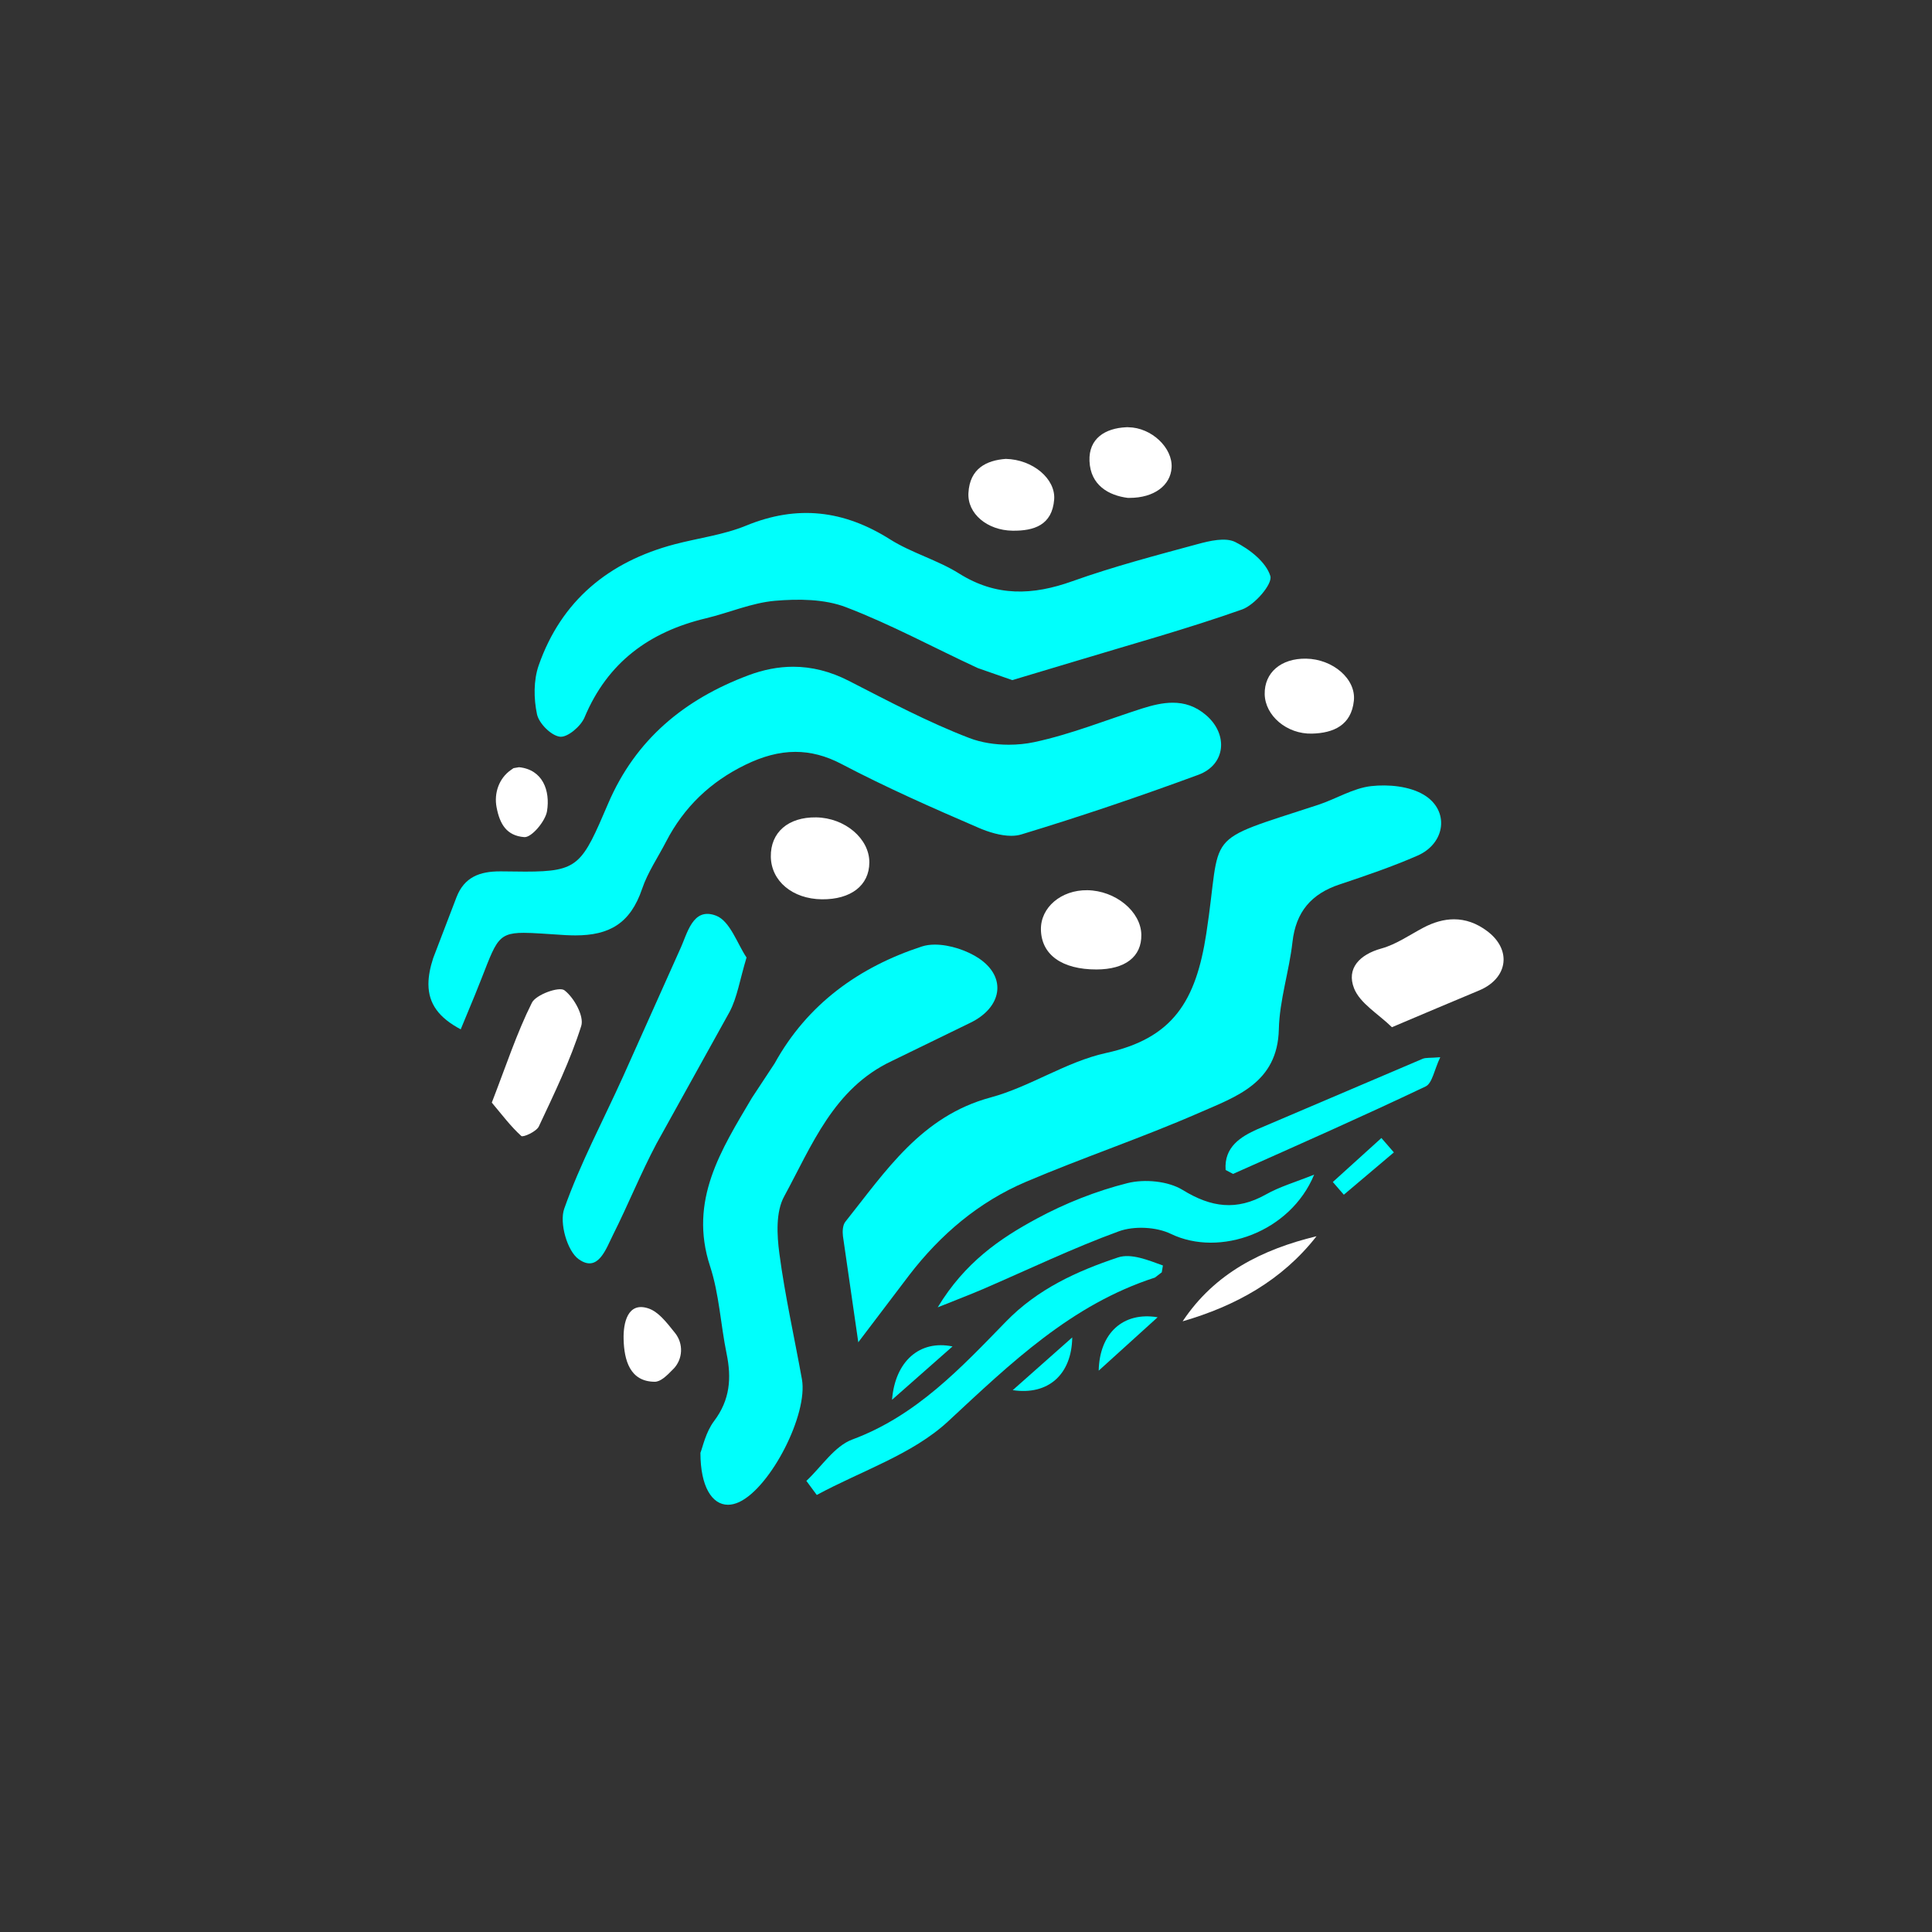 <svg xmlns="http://www.w3.org/2000/svg" xmlns:xlink="http://www.w3.org/1999/xlink" width="500" zoomAndPan="magnify" viewBox="0 0 375 375" height="500" preserveAspectRatio="xMidYMid meet" version="1.0"><rect x="0" y="0" width="375" height="375" fill="#333333" stroke="none"/><defs><clipPath id="54e54009f0"><path d="M 163.414 152.152 L 280 152.152 L 280 260.781 L 163.414 260.781 Z M 163.414 152.152 " clip-rule="nonzero"/></clipPath><clipPath id="1288f3b0ff"><path d="M 166.555 260.582 L 176.492 247.484 C 182.551 239.605 189.992 233.281 199.133 229.391 C 210.223 224.672 221.703 220.828 232.75 215.996 C 239.926 212.855 247.98 210.223 248.223 199.781 C 248.352 194.125 250.23 188.531 250.867 182.863 C 251.523 176.98 254.535 173.48 260.039 171.66 C 265.129 169.961 270.242 168.219 275.145 166.074 C 280.602 163.684 281.41 157.281 276.344 154.258 C 273.551 152.594 269.492 152.215 266.156 152.582 C 262.637 152.977 259.348 155.066 255.887 156.207 C 232.957 163.719 237.262 160.902 234.145 181.191 C 232.137 194.242 227.727 201.535 214.676 204.387 C 206.957 206.07 199.965 210.941 192.277 213.016 C 178.824 216.641 171.922 227.316 164.086 237.137 C 163.566 237.781 163.5 239.016 163.613 239.918 L 166.602 260.594 " clip-rule="nonzero"/></clipPath><clipPath id="f514d65f43"><path d="M 83 129 L 238 129 L 238 200 L 83 200 Z M 83 129 " clip-rule="nonzero"/></clipPath><clipPath id="01351ee78b"><path d="M 153.957 129.414 C 151.094 129.414 148.195 129.977 145.266 131.074 C 132.859 135.723 123.375 143.512 118.043 155.965 C 112.977 167.805 112.332 169.18 101.969 169.18 C 100.617 169.18 99.094 169.156 97.375 169.133 C 97.262 169.133 97.145 169.133 97.031 169.133 C 93.176 169.133 90.129 170.203 88.605 174.152 L 84.082 185.969 C 83.484 187.805 83.172 189.441 83.16 190.918 L 83.16 191.07 C 83.184 194.82 85.18 197.543 89.426 199.793 L 92.172 193.156 C 96.316 183.047 96.016 181.062 101.645 181.062 C 103.539 181.062 106.102 181.281 109.734 181.504 C 110.406 181.535 111.051 181.559 111.676 181.559 C 118.25 181.559 122.348 179.262 124.633 172.523 C 125.719 169.316 127.715 166.41 129.285 163.363 C 132.758 156.656 137.891 151.742 144.711 148.43 C 147.988 146.836 151.176 145.938 154.383 145.938 C 157.312 145.938 160.277 146.676 163.371 148.312 C 172.027 152.859 181.004 156.82 189.992 160.695 C 191.875 161.504 194.207 162.23 196.281 162.23 C 196.977 162.23 197.633 162.148 198.234 161.965 C 209.797 158.457 221.254 154.57 232.598 150.391 C 237.918 148.43 238.438 142.566 234.133 138.84 C 232.055 137.039 229.875 136.395 227.625 136.395 C 225.664 136.395 223.656 136.891 221.625 137.535 C 214.676 139.762 207.855 142.531 200.762 144.043 C 199.191 144.379 197.508 144.551 195.797 144.551 C 193.145 144.551 190.457 144.137 188.148 143.25 C 180.105 140.168 172.43 136.082 164.746 132.148 C 161.156 130.312 157.566 129.414 153.945 129.414 Z M 153.957 129.414 " clip-rule="nonzero"/></clipPath><clipPath id="9bb13715d3"><path d="M 103.195 99 L 247 99 L 247 143.531 L 103.195 143.531 Z M 103.195 99 " clip-rule="nonzero"/></clipPath><clipPath id="d9a1ad0a31"><path d="M 196.492 132.008 L 208.617 128.375 C 219.465 125.086 230.406 122.074 241.078 118.301 C 243.527 117.434 247.035 113.359 246.574 111.812 C 245.754 109.113 242.559 106.598 239.754 105.203 C 237.848 104.254 234.812 104.973 232.473 105.605 C 224.312 107.82 216.121 109.969 208.168 112.805 C 200.461 115.566 193.387 115.852 186.176 111.328 C 181.973 108.688 176.953 107.336 172.766 104.695 C 163.797 99.027 154.762 97.945 144.84 102.016 C 140.441 103.828 135.551 104.43 130.91 105.652 C 118.16 109.031 108.961 116.57 104.555 129.16 C 103.551 132.043 103.586 135.609 104.23 138.633 C 104.613 140.422 106.988 142.797 108.695 142.996 C 110.164 143.168 112.746 140.965 113.461 139.242 C 117.941 128.547 126.062 122.625 137.039 120.008 C 141.527 118.934 145.902 117.008 150.426 116.613 C 154.973 116.223 160.012 116.258 164.18 117.848 C 172.949 121.195 181.258 125.73 189.797 129.676 L 196.48 132.008 " clip-rule="nonzero"/></clipPath><clipPath id="99492fea5e"><path d="M 135 183.188 L 194 183.188 L 194 292.68 L 135 292.68 Z M 135 183.188 " clip-rule="nonzero"/></clipPath><clipPath id="0a894f02a9"><path d="M 181.453 183.348 C 180.555 183.348 179.699 183.465 178.949 183.707 C 166.801 187.676 156.738 194.844 150.355 206.406 L 145.945 213.098 C 140.004 223.16 133.633 232.992 137.824 245.777 C 139.602 251.203 139.875 257.109 141.031 262.742 C 142.012 267.484 141.699 271.719 138.609 275.816 C 136.969 277.984 136.379 280.953 135.953 281.988 C 135.953 288.555 138.203 292.062 141.285 292.074 L 141.309 292.074 C 142 292.074 142.727 291.891 143.488 291.543 C 149.617 288.66 156.875 274.512 155.652 267.703 C 154.188 259.578 152.363 251.5 151.277 243.32 C 150.793 239.684 150.562 235.23 152.203 232.23 C 157.59 222.328 161.801 211.25 173.102 205.941 L 188.309 198.535 C 194.414 195.605 195.555 189.754 190.004 186.016 C 187.754 184.504 184.363 183.348 181.465 183.348 Z M 181.453 183.348 " clip-rule="nonzero"/></clipPath><clipPath id="317eafe0b0"><path d="M 109 177 L 145 177 L 145 246 L 109 246 Z M 109 177 " clip-rule="nonzero"/></clipPath><clipPath id="10d9a8e496"><path d="M 144.898 185.84 C 143.145 183.281 141.723 178.777 138.988 177.73 C 134.395 175.977 133.414 181.281 131.961 184.34 L 120.918 209 C 117.062 217.527 112.621 225.824 109.516 234.609 C 108.547 237.344 110.082 242.824 112.332 244.418 C 116.105 247.105 117.629 242.375 119.012 239.629 C 121.934 233.812 124.367 227.742 127.414 221.996 L 141.621 196.387 C 143.098 193.574 143.582 190.238 144.906 185.84 " clip-rule="nonzero"/></clipPath><clipPath id="183a595692"><path d="M 182 227.156 L 255.457 227.156 L 255.457 253.883 L 182 253.883 Z M 182 227.156 " clip-rule="nonzero"/></clipPath><clipPath id="a99f299c93"><path d="M 182.008 253.754 C 185.887 252.195 188.332 251.27 190.723 250.242 C 199.527 246.449 208.191 242.27 217.18 238.992 C 220.148 237.918 224.441 238.129 227.277 239.5 C 236.754 244.07 250.461 239.176 255.078 227.996 C 251.453 229.449 248.395 230.328 245.695 231.852 C 240.02 235.035 235.102 234.379 229.562 230.973 C 226.723 229.23 222.156 228.816 218.832 229.645 C 212.75 231.18 206.738 233.559 201.211 236.547 C 194.078 240.402 187.293 245.027 182.008 253.754 " clip-rule="nonzero"/></clipPath><clipPath id="812e607ca0"><path d="M 156 243 L 226 243 L 226 290.953 L 156 290.953 Z M 156 243 " clip-rule="nonzero"/></clipPath><clipPath id="3531067a30"><path d="M 225.5 246.957 L 225.719 245.629 C 222.871 244.602 219.559 243.215 216.996 244.07 C 209.023 246.734 201.43 250.176 195.277 256.5 C 186.496 265.523 177.867 274.789 165.438 279.406 C 161.953 280.699 159.461 284.691 156.516 287.438 L 158.535 290.172 C 167.133 285.508 177.105 282.312 184.039 275.875 C 196.215 264.566 207.938 253.223 224.164 247.98 L 225.051 247.301 " clip-rule="nonzero"/></clipPath><clipPath id="bc8a0255df"><path d="M 262 178.016 L 292 178.016 L 292 199.57 L 262 199.57 Z M 262 178.016 " clip-rule="nonzero"/></clipPath><clipPath id="0a14a85c64"><path d="M 282.219 178.434 C 280.281 178.434 278.297 179 276.301 180.047 C 273.609 181.469 271.016 183.301 268.141 184.098 C 263.883 185.277 261.309 187.977 262.82 191.832 C 263.984 194.762 267.496 196.77 270.172 199.379 C 276.691 196.629 281.871 194.414 287.066 192.258 C 290.156 190.977 291.809 188.715 291.844 186.324 L 291.844 186.152 C 291.809 184.273 290.781 182.32 288.68 180.742 C 286.605 179.172 284.434 178.434 282.219 178.434 Z M 282.219 178.434 " clip-rule="nonzero"/></clipPath><clipPath id="1407716560"><path d="M 95.453 192 L 113 192 L 113 221 L 95.453 221 Z M 95.453 192 " clip-rule="nonzero"/></clipPath><clipPath id="efda5ff6d7"><path d="M 95.461 214.02 C 97.41 216.328 99.105 218.613 101.184 220.496 C 101.531 220.805 104.125 219.641 104.59 218.637 C 107.59 212.242 110.691 205.852 112.816 199.145 C 113.418 197.254 111.422 193.629 109.551 192.211 C 108.535 191.438 104.035 193.043 103.238 194.633 C 100.297 200.52 98.23 206.867 95.461 214.008 " clip-rule="nonzero"/></clipPath><clipPath id="a28adc6d56"><path d="M 237.395 205 L 280 205 L 280 228 L 237.395 228 Z M 237.395 205 " clip-rule="nonzero"/></clipPath><clipPath id="152b4ed32c"><path d="M 279.566 205.203 C 277.535 205.379 276.75 205.25 276.125 205.516 L 244.035 219.191 C 240.906 220.598 237.559 222.582 237.895 227.094 L 239.336 227.855 C 252.078 222.18 264.473 216.699 276.703 210.883 C 278.008 210.27 278.375 207.676 279.555 205.203 " clip-rule="nonzero"/></clipPath><clipPath id="e64df46161"><path d="M 202 172 L 221.91 172 L 221.91 188.363 L 202 188.363 Z M 202 172 " clip-rule="nonzero"/></clipPath><clipPath id="03a9bf7c58"><path d="M 212.832 188.172 C 218.414 188.16 221.602 185.691 221.531 181.434 C 221.461 176.922 216.523 172.859 211.031 172.789 C 205.965 172.73 201.961 176.137 202.043 180.441 C 202.133 185.32 206.137 188.184 212.844 188.172 " clip-rule="nonzero"/></clipPath><clipPath id="ca472eeffd"><path d="M 149 158.188 L 169 158.188 L 169 175 L 149 175 Z M 149 158.188 " clip-rule="nonzero"/></clipPath><clipPath id="6987cb8bd8"><path d="M 159.516 174.555 C 165.16 174.613 168.727 171.855 168.738 167.402 C 168.762 162.773 164.008 158.746 158.422 158.652 C 152.996 158.574 149.547 161.551 149.617 166.281 C 149.688 171.023 153.828 174.484 159.516 174.555 " clip-rule="nonzero"/></clipPath><clipPath id="b19c46b531"><path d="M 245.137 127.152 L 263 127.152 L 263 142.668 L 245.137 142.668 Z M 245.137 127.152 " clip-rule="nonzero"/></clipPath><clipPath id="0ccc55e0ee"><path d="M 253.531 127.844 C 248.648 127.762 245.395 130.555 245.477 134.742 C 245.559 138.91 249.77 142.52 254.652 142.395 C 258.863 142.289 262.289 140.754 262.785 136.012 C 263.234 131.777 258.68 127.922 253.52 127.844 " clip-rule="nonzero"/></clipPath><clipPath id="121f426ec0"><path d="M 187.5 89 L 205 89 L 205 103.875 L 187.5 103.875 Z M 187.5 89 " clip-rule="nonzero"/></clipPath><clipPath id="6eb10a37d7"><path d="M 195.223 89.07 C 191.48 89.348 188.227 90.926 187.973 95.691 C 187.754 99.707 191.633 102.941 196.523 103.008 C 200.715 103.066 204.223 101.914 204.613 96.961 C 204.926 92.98 200.52 89.195 195.223 89.07 " clip-rule="nonzero"/></clipPath><clipPath id="b22e22000c"><path d="M 211 82.32 L 227.93 82.32 L 227.93 96.977 L 211 96.977 Z M 211 82.32 " clip-rule="nonzero"/></clipPath><clipPath id="b183f5406f"><path d="M 218.844 82.918 C 218.762 82.918 218.68 82.918 218.59 82.93 C 214.504 83.113 211.297 85.121 211.469 89.473 C 211.652 94.203 215.207 96.168 218.902 96.641 C 219.016 96.641 219.121 96.641 219.223 96.641 C 224.047 96.641 227.199 94.191 227.406 90.777 C 227.648 86.922 223.492 82.977 219.004 82.93 Z M 218.844 82.918 " clip-rule="nonzero"/></clipPath><clipPath id="3dfecaf38a"><path d="M 229 239.227 L 256 239.227 L 256 256.469 L 229 256.469 Z M 229 239.227 " clip-rule="nonzero"/></clipPath><clipPath id="e6b43f875f"><path d="M 229.551 256.465 C 239.809 253.488 248.836 248.535 255.539 239.949 C 245.051 242.5 235.805 247.059 229.551 256.465 " clip-rule="nonzero"/></clipPath><clipPath id="a33c7c88f3"><path d="M 121 253 L 133 253 L 133 268.539 L 121 268.539 Z M 121 253 " clip-rule="nonzero"/></clipPath><clipPath id="a7508cfb9d"><path d="M 130.727 265.695 C 132.551 263.793 132.688 260.836 131.051 258.762 C 129.238 256.477 127.727 254.559 125.785 253.938 C 121.828 252.668 120.953 256.777 121.043 259.961 C 121.148 263.988 122.254 268.176 127.078 268.199 C 128.199 268.199 129.328 267.137 130.727 265.684 " clip-rule="nonzero"/></clipPath><clipPath id="5c9fbfdc4f"><path d="M 96 148.703 L 107 148.703 L 107 163 L 96 163 Z M 96 148.703 " clip-rule="nonzero"/></clipPath><clipPath id="fbc41140c9"><path d="M 99.129 149.48 C 96.855 151.082 95.863 153.945 96.383 156.68 C 97.008 159.992 98.355 162.219 101.762 162.484 C 103.168 162.602 105.871 159.391 106.18 157.43 C 106.816 153.473 105.363 149.387 100.746 148.914 L 99.672 149.098 " clip-rule="nonzero"/></clipPath><clipPath id="83c7dc3c74"><path d="M 213 255 L 225 255 L 225 266.816 L 213 266.816 Z M 213 255 " clip-rule="nonzero"/></clipPath><clipPath id="b7dc48f7d4"><path d="M 224.695 255.68 C 217.988 254.559 213.406 258.785 213.258 266.043 C 217.77 261.957 221.23 258.816 224.695 255.68 " clip-rule="nonzero"/></clipPath><clipPath id="83b8d62791"><path d="M 196.102 259.055 L 208.145 259.055 L 208.145 270 L 196.102 270 Z M 196.102 259.055 " clip-rule="nonzero"/></clipPath><clipPath id="86eb0b627c"><path d="M 196.57 269.828 C 203.473 270.867 208.02 266.77 208.121 259.59 C 203.586 263.605 200.078 266.723 196.57 269.828 " clip-rule="nonzero"/></clipPath><clipPath id="b44f609fb9"><path d="M 173 261 L 184.918 261 L 184.918 271.988 L 173 271.988 Z M 173 261 " clip-rule="nonzero"/></clipPath><clipPath id="428b9ae161"><path d="M 184.883 261.344 C 178.5 260.02 173.734 264.242 173.145 271.695 C 177.82 267.578 181.352 264.461 184.883 261.344 " clip-rule="nonzero"/></clipPath><clipPath id="f693b64a70"><path d="M 258.039 220.262 L 270.941 220.262 L 270.941 232 L 258.039 232 Z M 258.039 220.262 " clip-rule="nonzero"/></clipPath><clipPath id="c101030884"><path d="M 270.551 223.68 L 268.129 220.887 L 258.699 229.426 C 259.418 230.246 260.133 231.078 260.836 231.895 Z M 270.551 223.68 " clip-rule="nonzero"/></clipPath></defs><g clip-path="url(#54e54009f0)"><g clip-path="url(#1288f3b0ff)"><path fill="#00fffc" d="M 77.391 77.148 L 297.609 77.148 L 297.609 297.852 L 77.391 297.852 Z M 77.391 77.148 " fill-opacity="1" fill-rule="nonzero"/></g></g><g clip-path="url(#f514d65f43)"><g clip-path="url(#01351ee78b)"><path fill="#00fffc" d="M 77.391 77.148 L 297.609 77.148 L 297.609 297.852 L 77.391 297.852 Z M 77.391 77.148 " fill-opacity="1" fill-rule="nonzero"/></g></g><g clip-path="url(#9bb13715d3)"><g clip-path="url(#d9a1ad0a31)"><path fill="#00fffc" d="M 77.391 77.148 L 297.609 77.148 L 297.609 297.852 L 77.391 297.852 Z M 77.391 77.148 " fill-opacity="1" fill-rule="nonzero"/></g></g><g clip-path="url(#99492fea5e)"><g clip-path="url(#0a894f02a9)"><path fill="#00fffc" d="M 77.391 77.148 L 297.609 77.148 L 297.609 297.852 L 77.391 297.852 Z M 77.391 77.148 " fill-opacity="1" fill-rule="nonzero"/></g></g><g clip-path="url(#317eafe0b0)"><g clip-path="url(#10d9a8e496)"><path fill="#00fffc" d="M 77.391 77.148 L 297.609 77.148 L 297.609 297.852 L 77.391 297.852 Z M 77.391 77.148 " fill-opacity="1" fill-rule="nonzero"/></g></g><g clip-path="url(#183a595692)"><g clip-path="url(#a99f299c93)"><path fill="#00fffc" d="M 77.391 77.148 L 297.609 77.148 L 297.609 297.852 L 77.391 297.852 Z M 77.391 77.148 " fill-opacity="1" fill-rule="nonzero"/></g></g><g clip-path="url(#812e607ca0)"><g clip-path="url(#3531067a30)"><path fill="#00fffc" d="M 77.391 77.148 L 297.609 77.148 L 297.609 297.852 L 77.391 297.852 Z M 77.391 77.148 " fill-opacity="1" fill-rule="nonzero"/></g></g><g clip-path="url(#bc8a0255df)"><g clip-path="url(#0a14a85c64)"><path fill="#ffffff" d="M 77.391 77.148 L 297.609 77.148 L 297.609 297.852 L 77.391 297.852 Z M 77.391 77.148 " fill-opacity="1" fill-rule="nonzero"/></g></g><g clip-path="url(#1407716560)"><g clip-path="url(#efda5ff6d7)"><path fill="#ffffff" d="M 77.391 77.148 L 297.609 77.148 L 297.609 297.852 L 77.391 297.852 Z M 77.391 77.148 " fill-opacity="1" fill-rule="nonzero"/></g></g><g clip-path="url(#a28adc6d56)"><g clip-path="url(#152b4ed32c)"><path fill="#00fffc" d="M 77.391 77.148 L 297.609 77.148 L 297.609 297.852 L 77.391 297.852 Z M 77.391 77.148 " fill-opacity="1" fill-rule="nonzero"/></g></g><g clip-path="url(#e64df46161)"><g clip-path="url(#03a9bf7c58)"><path fill="#ffffff" d="M 77.391 77.148 L 297.609 77.148 L 297.609 297.852 L 77.391 297.852 Z M 77.391 77.148 " fill-opacity="1" fill-rule="nonzero"/></g></g><g clip-path="url(#ca472eeffd)"><g clip-path="url(#6987cb8bd8)"><path fill="#ffffff" d="M 77.391 77.148 L 297.609 77.148 L 297.609 297.852 L 77.391 297.852 Z M 77.391 77.148 " fill-opacity="1" fill-rule="nonzero"/></g></g><g clip-path="url(#b19c46b531)"><g clip-path="url(#0ccc55e0ee)"><path fill="#ffffff" d="M 77.391 77.148 L 297.609 77.148 L 297.609 297.852 L 77.391 297.852 Z M 77.391 77.148 " fill-opacity="1" fill-rule="nonzero"/></g></g><g clip-path="url(#121f426ec0)"><g clip-path="url(#6eb10a37d7)"><path fill="#ffffff" d="M 77.391 77.148 L 297.609 77.148 L 297.609 297.852 L 77.391 297.852 Z M 77.391 77.148 " fill-opacity="1" fill-rule="nonzero"/></g></g><g clip-path="url(#b22e22000c)"><g clip-path="url(#b183f5406f)"><path fill="#ffffff" d="M 77.391 77.148 L 297.609 77.148 L 297.609 297.852 L 77.391 297.852 Z M 77.391 77.148 " fill-opacity="1" fill-rule="nonzero"/></g></g><g clip-path="url(#3dfecaf38a)"><g clip-path="url(#e6b43f875f)"><path fill="#ffffff" d="M 77.391 77.148 L 297.609 77.148 L 297.609 297.852 L 77.391 297.852 Z M 77.391 77.148 " fill-opacity="1" fill-rule="nonzero"/></g></g><g clip-path="url(#a33c7c88f3)"><g clip-path="url(#a7508cfb9d)"><path fill="#ffffff" d="M 77.391 77.148 L 297.609 77.148 L 297.609 297.852 L 77.391 297.852 Z M 77.391 77.148 " fill-opacity="1" fill-rule="nonzero"/></g></g><g clip-path="url(#5c9fbfdc4f)"><g clip-path="url(#fbc41140c9)"><path fill="#ffffff" d="M 77.391 77.148 L 297.609 77.148 L 297.609 297.852 L 77.391 297.852 Z M 77.391 77.148 " fill-opacity="1" fill-rule="nonzero"/></g></g><g clip-path="url(#83c7dc3c74)"><g clip-path="url(#b7dc48f7d4)"><path fill="#00fffc" d="M 77.391 77.148 L 297.609 77.148 L 297.609 297.852 L 77.391 297.852 Z M 77.391 77.148 " fill-opacity="1" fill-rule="nonzero"/></g></g><g clip-path="url(#83b8d62791)"><g clip-path="url(#86eb0b627c)"><path fill="#00fffc" d="M 77.391 77.148 L 297.609 77.148 L 297.609 297.852 L 77.391 297.852 Z M 77.391 77.148 " fill-opacity="1" fill-rule="nonzero"/></g></g><g clip-path="url(#b44f609fb9)"><g clip-path="url(#428b9ae161)"><path fill="#00fffc" d="M 77.391 77.148 L 297.609 77.148 L 297.609 297.852 L 77.391 297.852 Z M 77.391 77.148 " fill-opacity="1" fill-rule="nonzero"/></g></g><g clip-path="url(#f693b64a70)"><g clip-path="url(#c101030884)"><path fill="#00fffc" d="M 77.391 77.148 L 297.609 77.148 L 297.609 297.852 L 77.391 297.852 Z M 77.391 77.148 " fill-opacity="1" fill-rule="nonzero"/></g></g></svg>